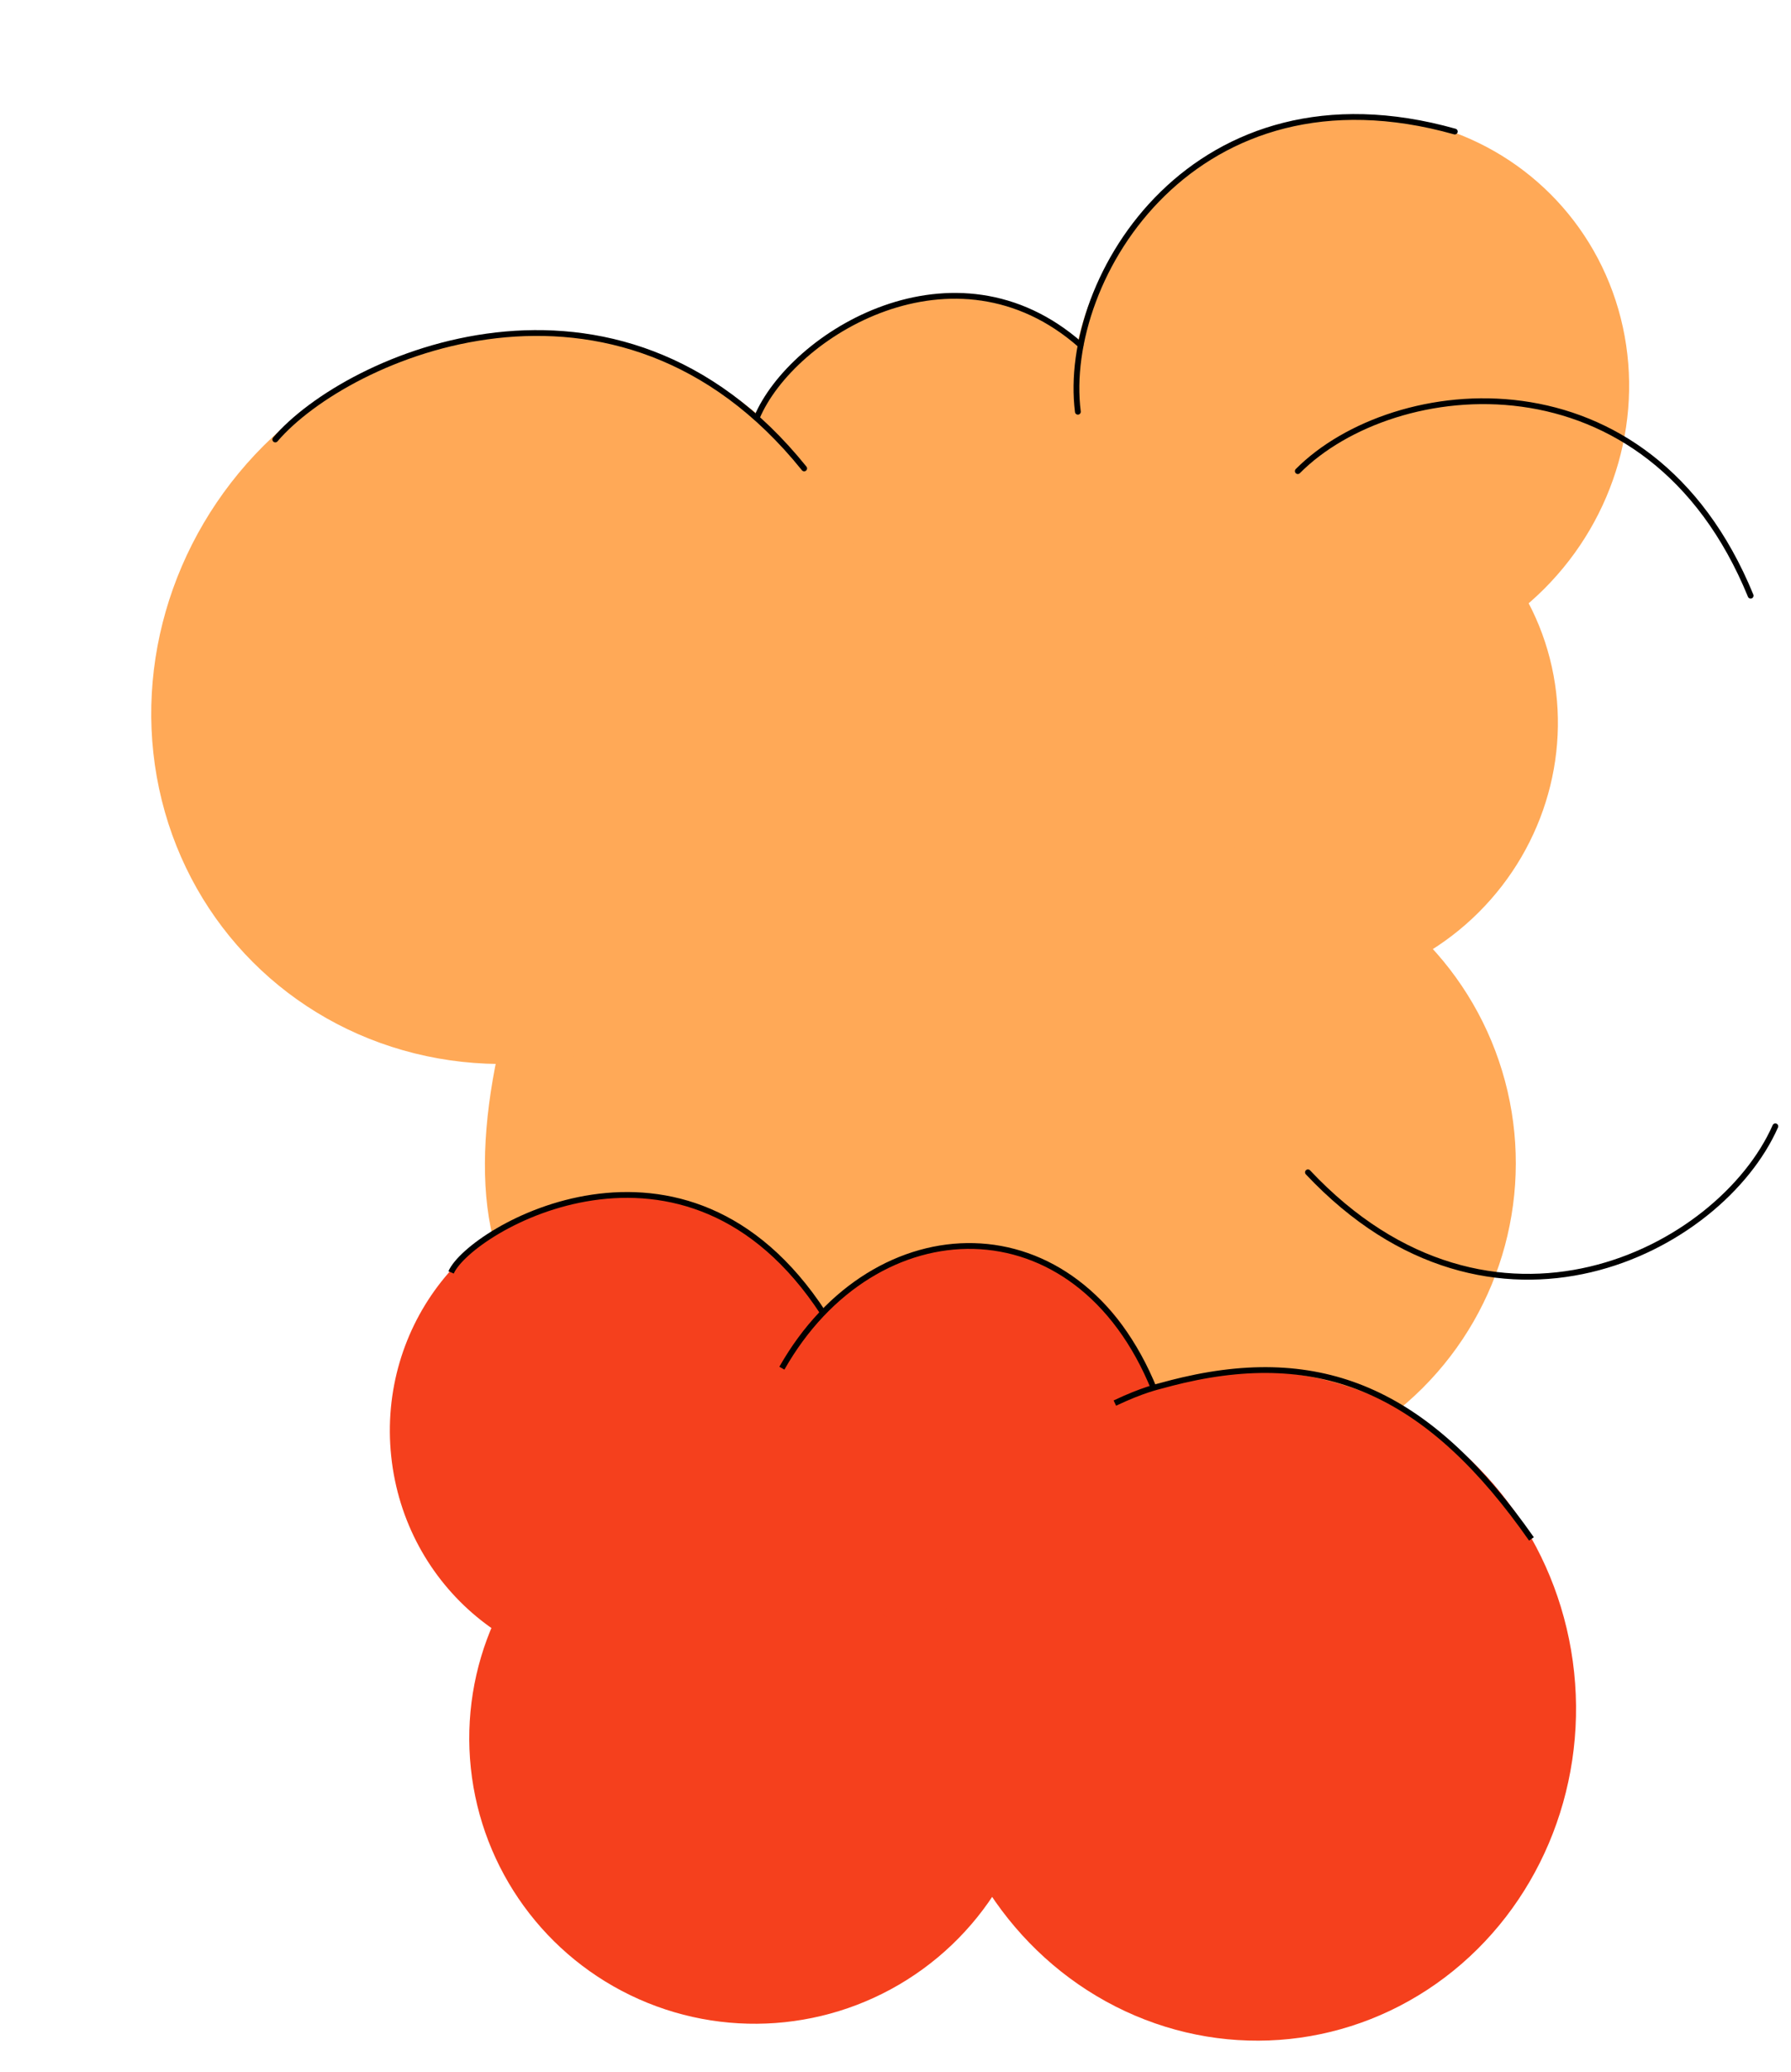 <svg xmlns="http://www.w3.org/2000/svg" width="925.701" height="1070.803" viewBox="0 0 925.701 1070.803">
  <g id="Group_68" data-name="Group 68" transform="translate(293.675 -150.336)">
    <g id="Group_50" data-name="Group 50" transform="translate(18.535 -200.079) rotate(9)">
      <path id="Path_136" data-name="Path 136" d="M187.341-124.982c103.341,0,186.89,210.93,186.89,307.316S290.456,356.855,187.115,356.855,0,278.719,0,182.334,84-124.982,187.341-124.982Z" transform="matrix(-0.809, -0.588, 0.588, -0.809, 352.687, 1034.958)" fill="#ffa957"/>
      <ellipse id="Ellipse_11" data-name="Ellipse 11" cx="133.63" cy="136.971" rx="133.63" ry="136.971" transform="matrix(-0.809, -0.588, 0.588, -0.809, 494.628, 851.783)" fill="#ffa957"/>
      <ellipse id="Ellipse_12" data-name="Ellipse 12" cx="109.688" cy="112.472" rx="109.688" ry="112.472" transform="matrix(-0.809, -0.588, 0.588, -0.809, 293.434, 735.924)" fill="#ffa957"/>
      <ellipse id="Ellipse_13" data-name="Ellipse 13" cx="184.855" cy="192.65" rx="184.855" ry="192.65" transform="matrix(-0.809, -0.588, 0.588, -0.809, 102.903, 974.349)" fill="#ffa957"/>
      <ellipse id="Ellipse_14" data-name="Ellipse 14" cx="141.934" cy="146.512" rx="141.934" ry="146.512" transform="matrix(-0.809, -0.588, 0.588, -0.809, 496.219, 689.199)" fill="#ffa957"/>
      <path id="Path_128" data-name="Path 128" d="M12223.547,1659.381c11.254-45.74,86.264-109.658,159.389-63.329" transform="translate(-12057.001 -1112.408)" fill="none" stroke="#000" stroke-linecap="round" stroke-width="3"/>
      <path id="Path_129" data-name="Path 129" d="M0,100.863C16.774,32.7,122.229-47.775,233.776,35.484" transform="translate(279.564 430.621) rotate(-30)" fill="none" stroke="#000" stroke-linecap="round" stroke-width="3"/>
      <path id="Path_130" data-name="Path 130" d="M0,72.418C31.39,25,162.512-53.637,273.251,53.975" transform="matrix(0.999, -0.035, 0.035, 0.999, -80.019, 524.674)" fill="none" stroke="#000" stroke-linecap="round" stroke-width="3"/>
      <path id="Path_134" data-name="Path 134" d="M0,100.863C16.774,32.7,122.229-47.775,233.776,35.484" transform="translate(484.849 436.979) rotate(22)" fill="none" stroke="#000" stroke-linecap="round" stroke-width="3"/>
      <ellipse id="Ellipse_19" data-name="Ellipse 19" cx="164.254" cy="164.254" rx="164.254" ry="164.254" transform="matrix(-0.809, -0.588, 0.588, -0.809, 488.358, 1121.285)" fill="#ffa957"/>
      <path id="Path_137" data-name="Path 137" d="M0,100.863C16.774,32.7,122.229-47.775,233.776,35.484" transform="translate(742.056 927.171) rotate(-179)" fill="none" stroke="#000" stroke-linecap="round" stroke-width="3"/>
    </g>
    <g id="Group_49" data-name="Group 49" transform="matrix(0.995, -0.105, 0.105, 0.995, -74.523, 215.074)">
      <circle id="Ellipse_5" data-name="Ellipse 5" cx="147.5" cy="147.5" r="147.5" transform="translate(-65 699)" fill="#f5401d"/>
      <ellipse id="Ellipse_6" data-name="Ellipse 6" cx="120" cy="123" rx="120" ry="123" transform="translate(-89 559)" fill="#f5401d"/>
      <ellipse id="Ellipse_7" data-name="Ellipse 7" cx="98.5" cy="101" rx="98.5" ry="101" transform="translate(110 604)" fill="#f5401d"/>
      <ellipse id="Ellipse_8" data-name="Ellipse 8" cx="166" cy="173" rx="166" ry="173" transform="translate(175 684)" fill="#f5401d"/>
      <path id="Path_131" data-name="Path 131" d="M12217.788,1702.709c-5.77-96.758,80.328-156.6,167.5-95.393" transform="translate(-8306.978 -8354.269) rotate(39)" fill="none" stroke="#000" stroke-width="3"/>
      <path id="Path_132" data-name="Path 132" d="M12241.2,1668.518c14.061-7.589,21.857-9.657,23.959-10.362,3.328-1.116,6.927-2.239,10.533-3.275,73.485-21.124,128.375,1.138,184.074,72.538" transform="translate(-11543.83 -2869.054) rotate(9)" fill="none" stroke="#000" stroke-width="3"/>
      <path id="Path_133" data-name="Path 133" d="M12258.956,1699.082c-3.042-24.011,58.5-137.764,175.652-80.963" transform="translate(-8816.182 -8143.824) rotate(37)" fill="none" stroke="#000" stroke-width="3"/>
    </g>
  </g>
</svg>
